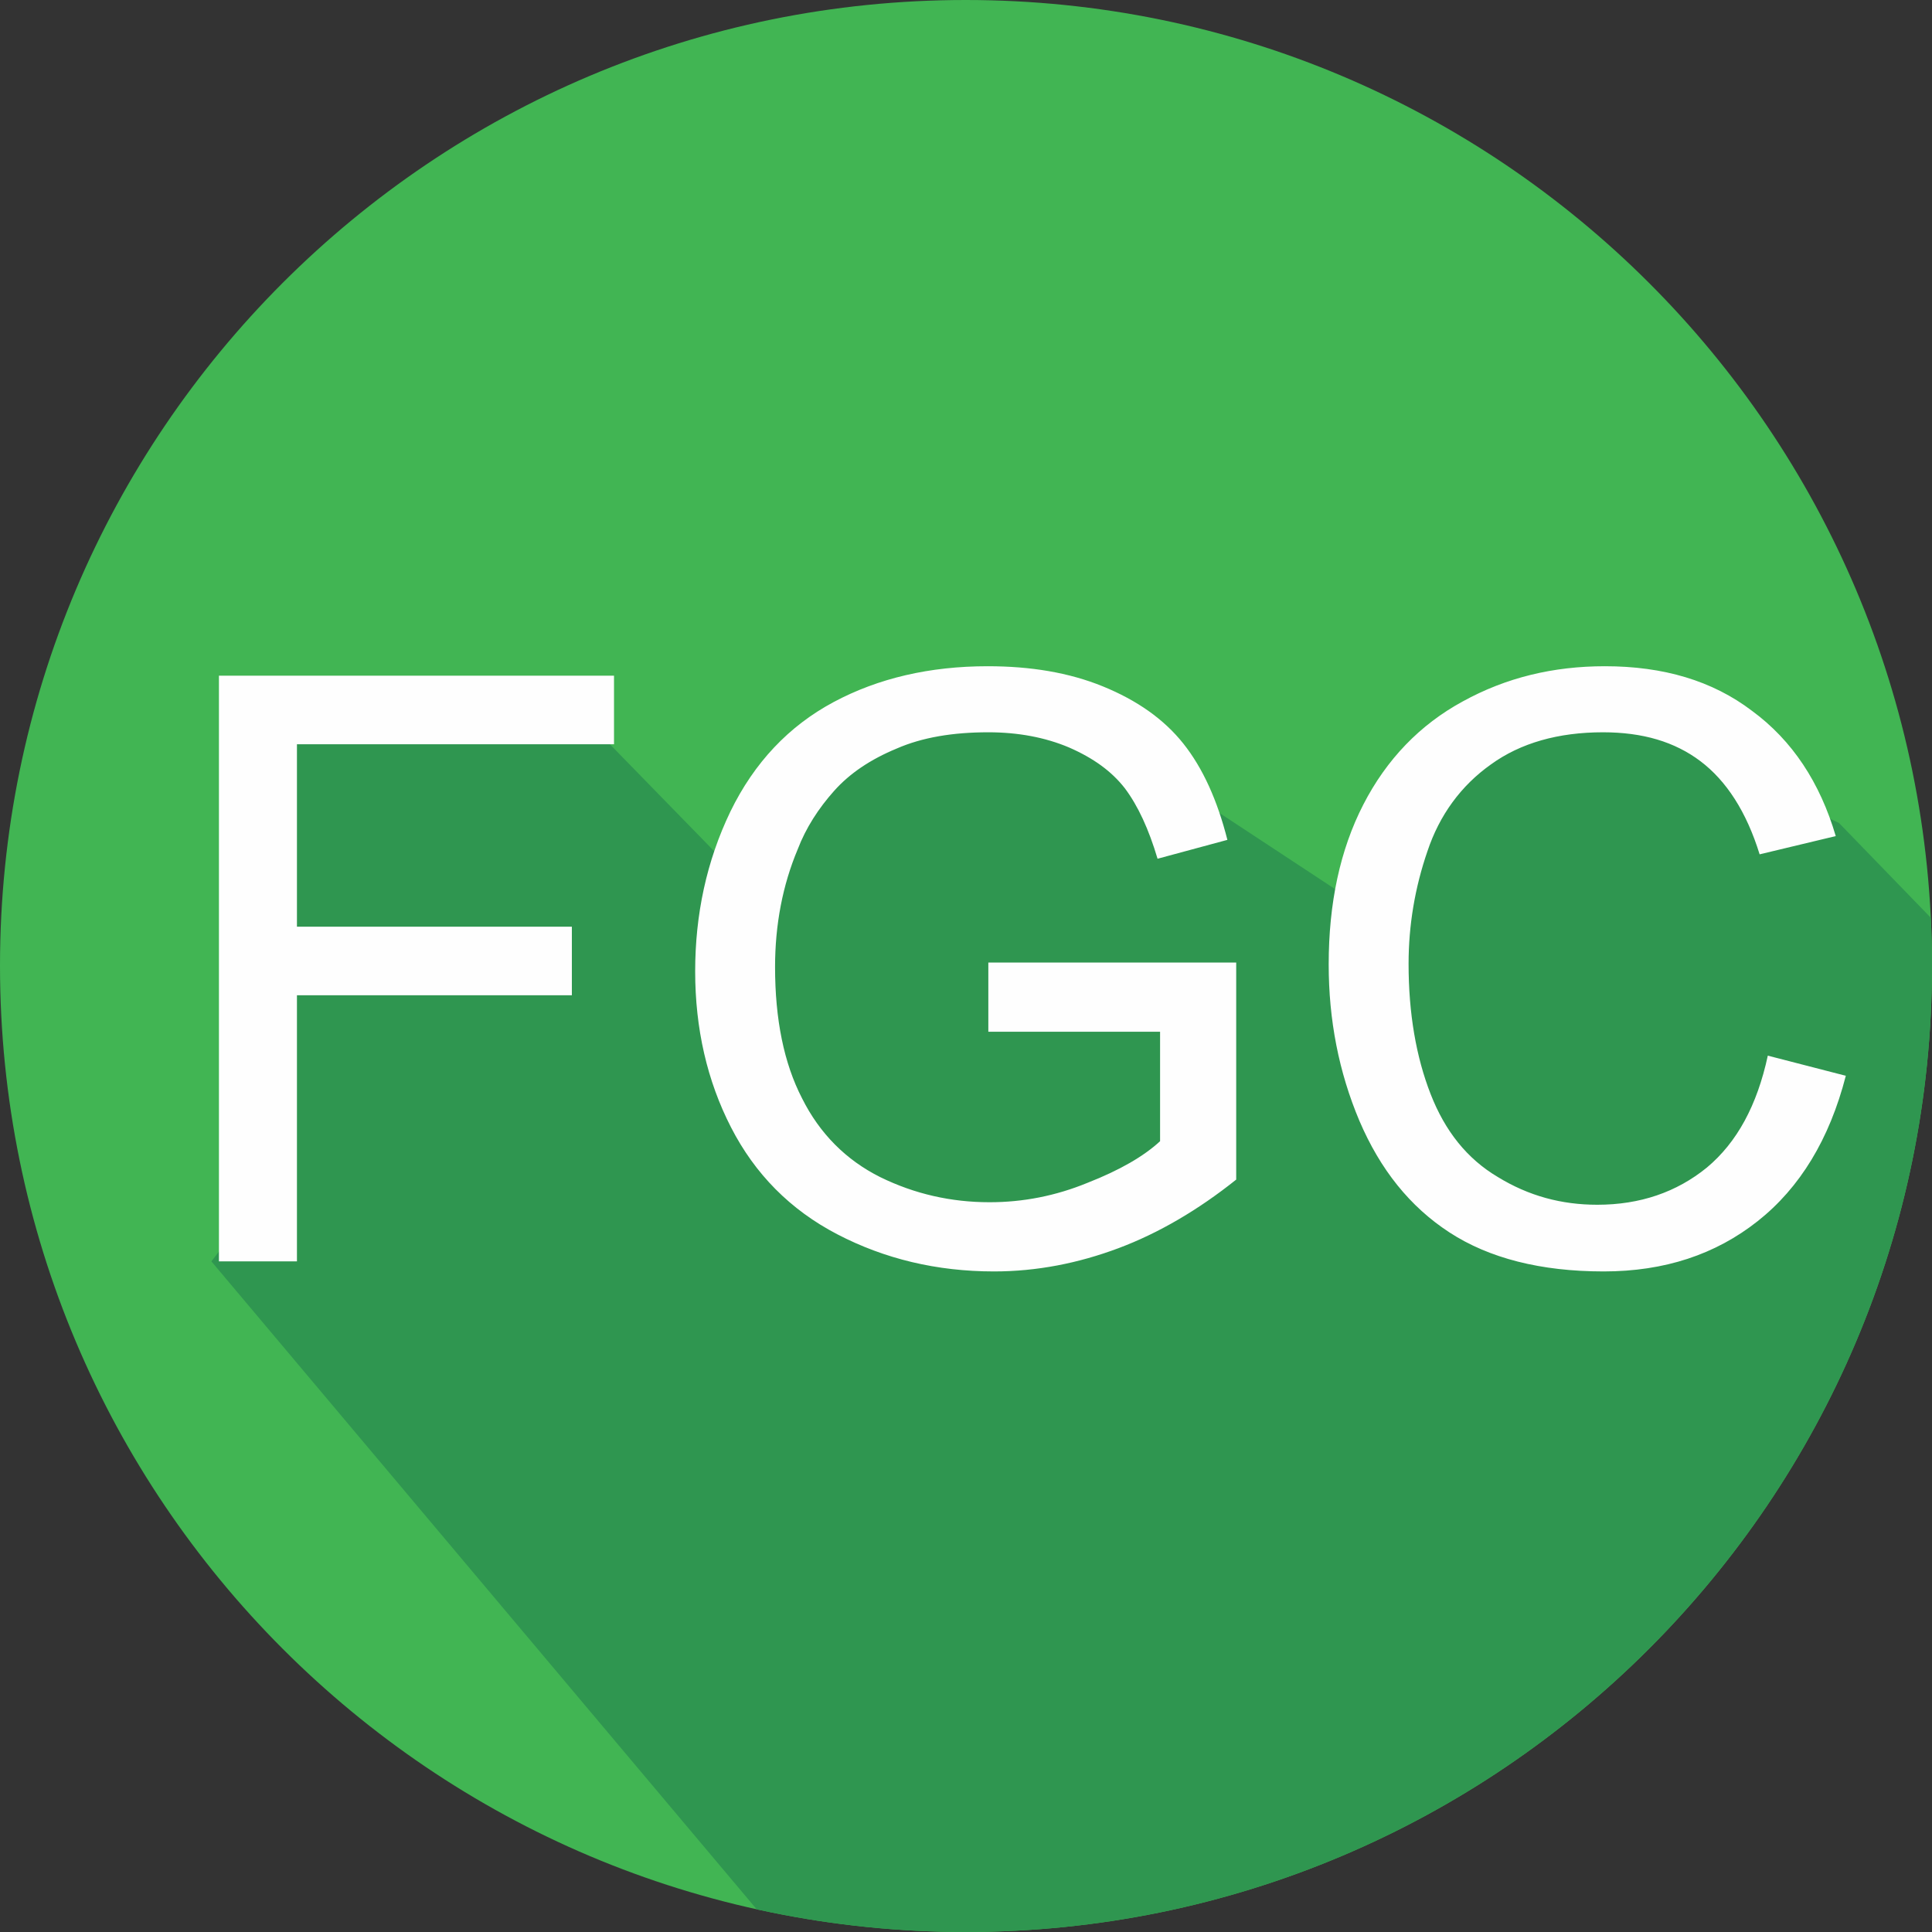<?xml version="1.0" encoding="UTF-8"?>
<!DOCTYPE svg PUBLIC "-//W3C//DTD SVG 1.1//EN" "http://www.w3.org/Graphics/SVG/1.1/DTD/svg11.dtd">
<!-- Creator: CorelDRAW X8 -->
<svg xmlns="http://www.w3.org/2000/svg" xml:space="preserve" width="40mm" height="40mm" version="1.1" style="shape-rendering:geometricPrecision; text-rendering:geometricPrecision; image-rendering:optimizeQuality; fill-rule:evenodd; clip-rule:evenodd"
viewBox="0 0 3071 3071"
 xmlns:xlink="http://www.w3.org/1999/xlink">
 <rect x="0" y="0" width="3071" height="3071" fill="#333333" stroke="none"/>
 <defs>
  <style type="text/css">
   <![CDATA[
    .fil2 {fill:none}
    .fil0 {fill:#41B553}
    .fil1 {fill:#2F9650}
    .fil3 {fill:#FEFEFE;fill-rule:nonzero}
   ]]>
  </style>
    <clipPath id="id0">
     <path d="M1535 0c848,0 1536,687 1536,1535 0,848 -688,1536 -1536,1536 -848,0 -1535,-688 -1535,-1536 0,-848 687,-1535 1535,-1535z"/>
    </clipPath>
 </defs>
 <g id="Camada_x0020_1">
  <g id="_83039188416">
   <path class="fil0" d="M1535 0c848,0 1536,687 1536,1535 0,848 -688,1536 -1536,1536 -848,0 -1535,-688 -1535,-1536 0,-848 687,-1535 1535,-1535z"/>
   <g style="clip-path:url(#id0)">
    <g>
     <polygon id="1" class="fil1" points="336,2005 1521,3413 2896,2946 3546,1951 2923,1308 2503,1111 2226,1240 2178,1450 1941,1294 1623,1104 1210,1280 1183,1402 946,1159 404,1138 404,1917 "/>
    </g>
   </g>
   <path class="fil2" d="M1535 0c848,0 1536,687 1536,1535 0,848 -688,1536 -1536,1536 -848,0 -1535,-688 -1535,-1536 0,-848 687,-1535 1535,-1535z"/>
   <path class="fil3" d="M348 2005l0 -931 628 0 0 109 -504 0 0 290 437 0 0 109 -437 0 0 423 -124 0zm1223 -365l0 -110 394 0 0 345c-60,48 -123,85 -187,109 -64,24 -130,37 -198,37 -91,0 -174,-20 -249,-59 -75,-39 -131,-96 -169,-170 -38,-74 -57,-157 -57,-248 0,-90 18,-175 56,-254 38,-78 93,-136 164,-174 71,-38 153,-57 245,-57 68,0 129,10 183,32 54,22 97,52 128,91 31,39 54,90 70,153l-111 30c-14,-47 -31,-84 -52,-112 -21,-27 -50,-48 -89,-65 -38,-16 -81,-24 -128,-24 -56,0 -105,8 -146,26 -41,17 -74,39 -99,67 -25,28 -45,59 -58,93 -24,57 -36,120 -36,187 0,83 14,153 43,209 28,56 70,98 124,125 55,27 113,40 174,40 53,0 105,-10 156,-31 51,-20 89,-42 115,-66l0 -174 -273 0zm1239 38l124 32c-26,101 -73,178 -140,231 -67,53 -148,80 -245,80 -100,0 -182,-21 -245,-62 -63,-41 -110,-100 -143,-177 -33,-78 -49,-161 -49,-249 0,-97 18,-182 55,-254 37,-72 90,-127 158,-164 69,-38 144,-56 226,-56 93,0 171,23 234,71 64,47 108,114 133,199l-121 29c-21,-68 -53,-117 -94,-148 -41,-31 -92,-46 -155,-46 -71,0 -131,17 -178,51 -48,34 -82,81 -101,138 -20,58 -30,118 -30,179 0,79 12,148 35,207 23,59 58,103 107,132 49,30 101,44 158,44 68,0 126,-20 174,-59 48,-40 80,-99 97,-178z"/>
  </g>
 </g>
</svg>
